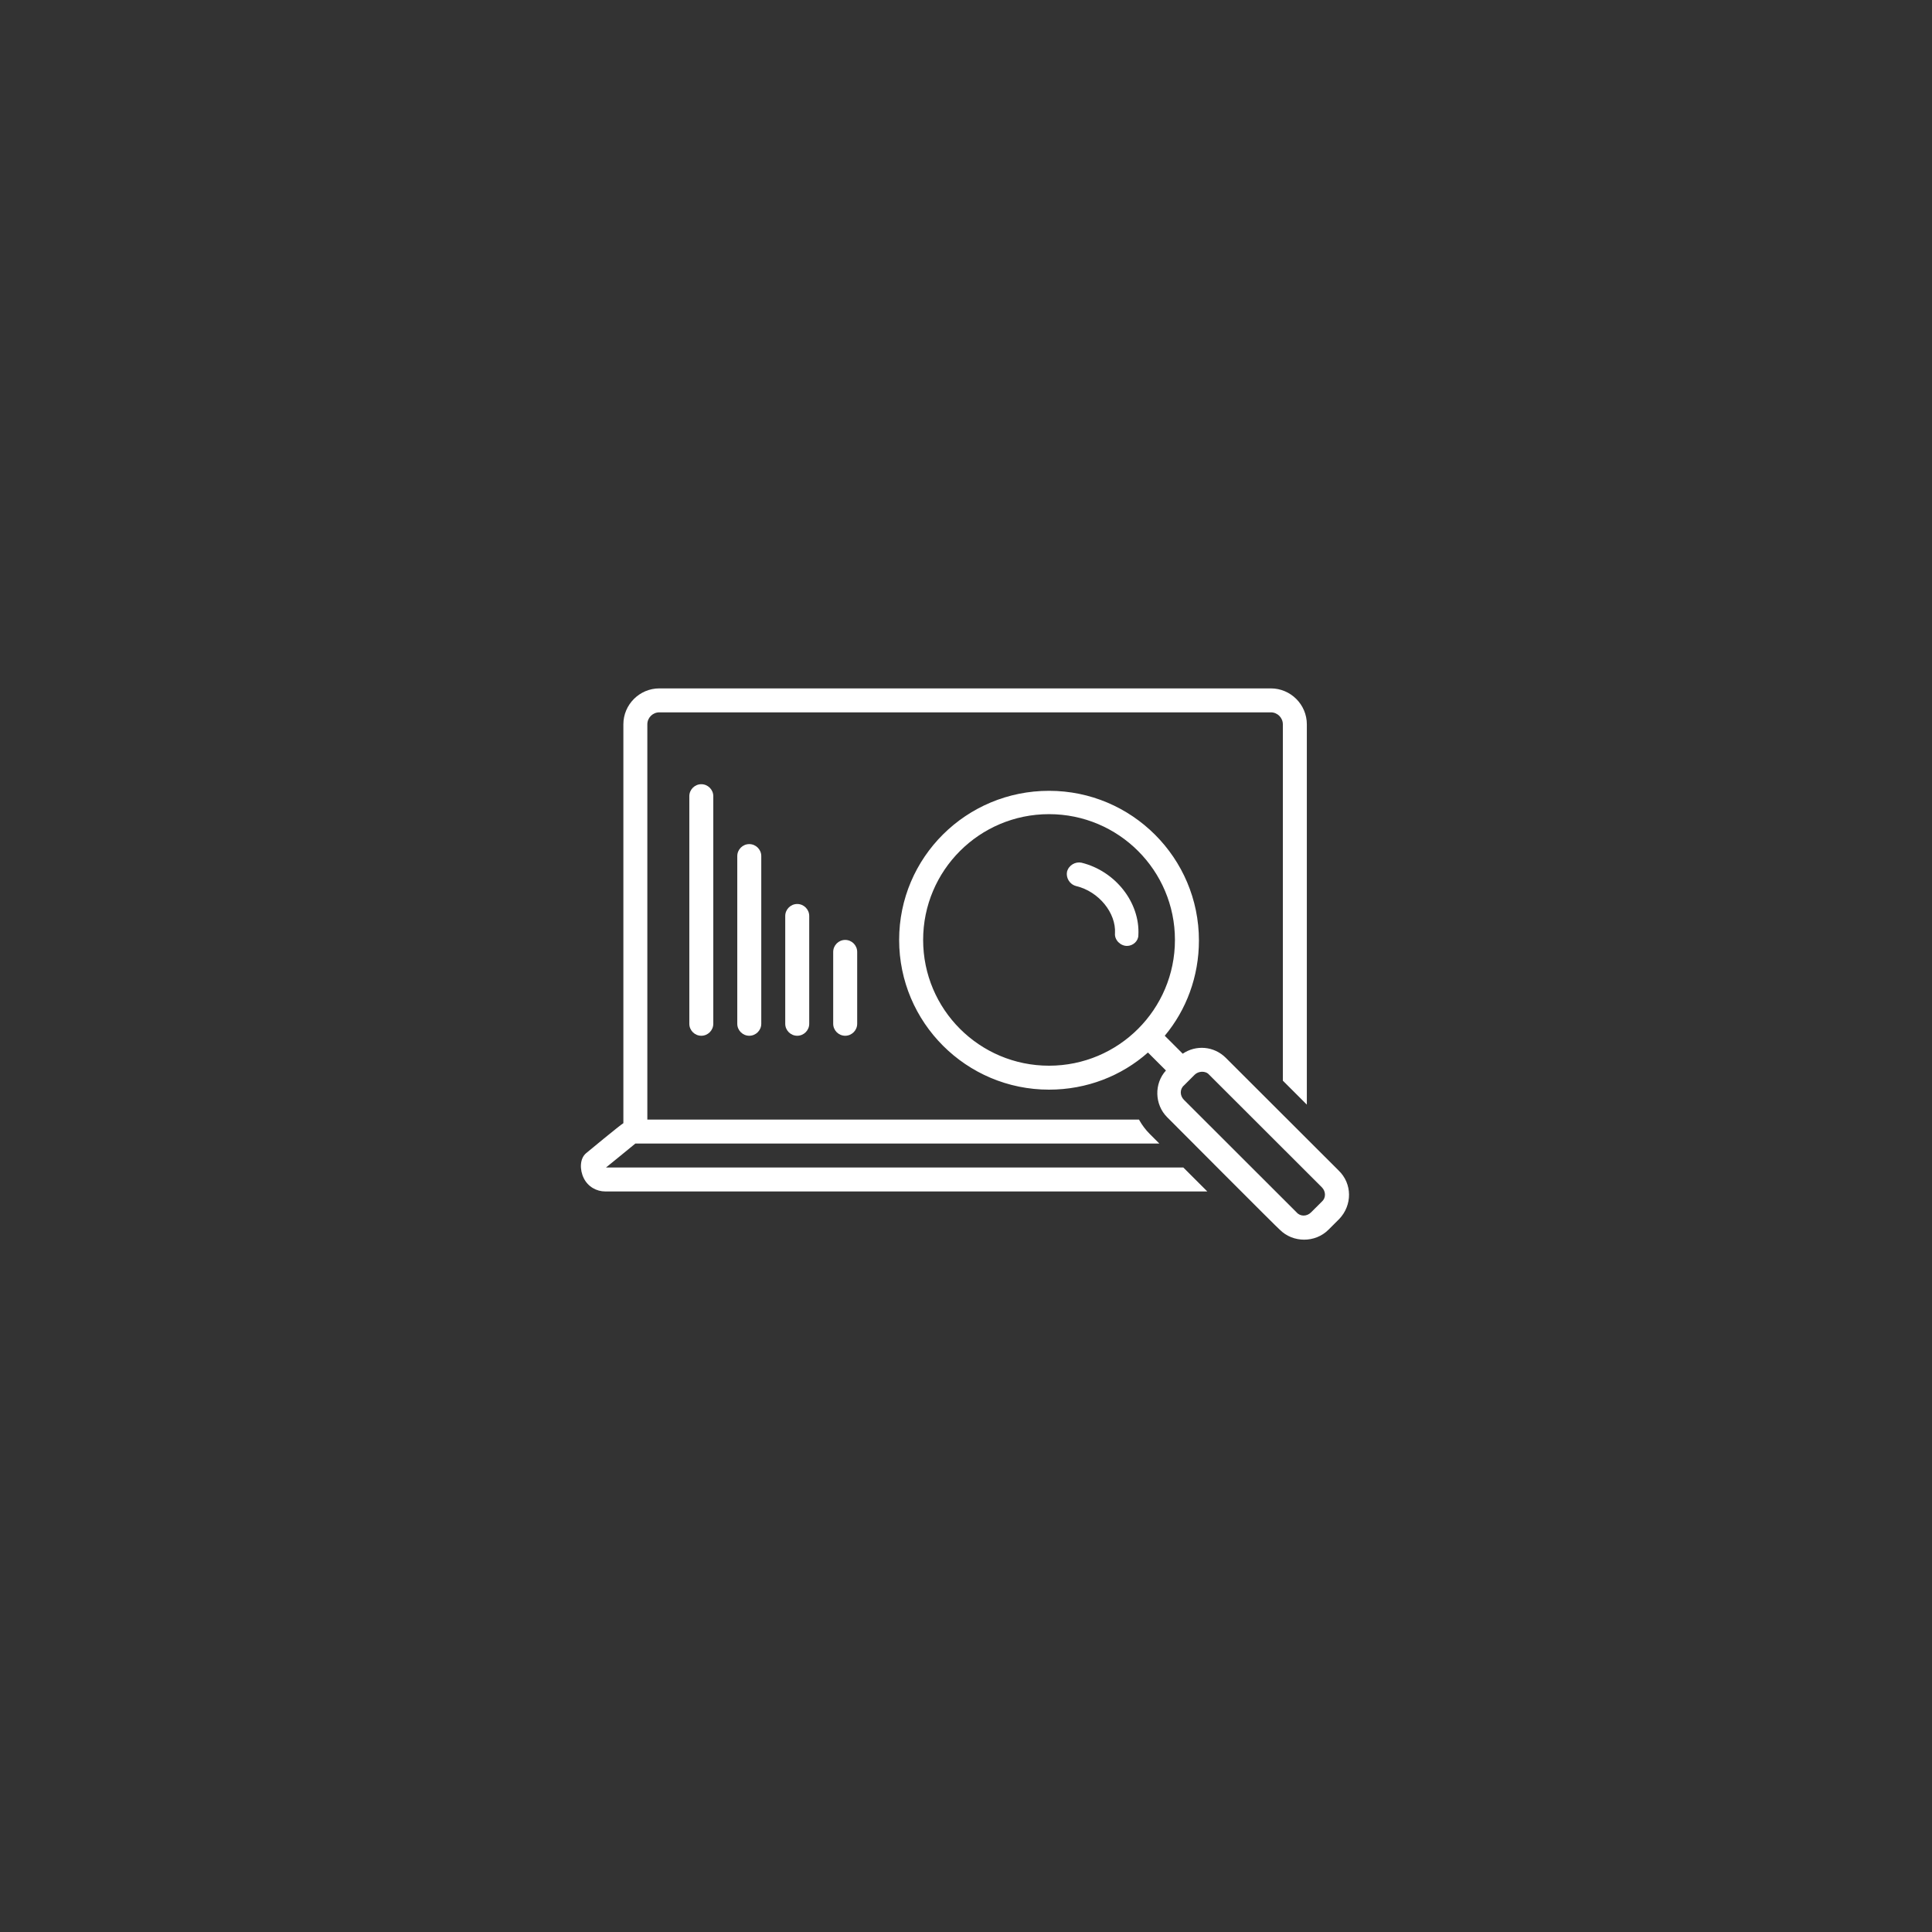 <svg xmlns="http://www.w3.org/2000/svg" xmlns:xlink="http://www.w3.org/1999/xlink" width="500" zoomAndPan="magnify" viewBox="0 0 375 375" height="500" preserveAspectRatio="xMidYMid meet" version="1.0"><rect x="0" y="0" width="375" height="375" fill="#333333" stroke="none"/><defs><clipPath id="a7ee09be19"><path d="M 112.5 133.438 L 254 133.438 L 254 232 L 112.5 232 Z M 112.5 133.438 " clip-rule="nonzero"/></clipPath></defs><path fill="#ffffff" d="M 161.723 184.766 L 161.723 198.715 C 161.723 199.992 162.773 201.039 164.051 201.039 C 165.332 201.039 166.379 199.992 166.379 198.715 L 166.379 184.766 C 166.379 183.484 165.332 182.438 164.051 182.438 C 162.773 182.438 161.723 183.484 161.723 184.766 Z M 161.723 184.766 " fill-opacity="1" fill-rule="nonzero"/><path fill="#ffffff" d="M 152.414 177.789 L 152.414 198.715 C 152.414 199.992 153.461 201.039 154.742 201.039 C 156.023 201.039 157.07 199.992 157.07 198.715 L 157.07 177.789 C 157.07 176.512 156.023 175.465 154.742 175.465 C 153.461 175.465 152.414 176.512 152.414 177.789 Z M 152.414 177.789 " fill-opacity="1" fill-rule="nonzero"/><path fill="#ffffff" d="M 143.105 166.164 L 143.105 198.715 C 143.105 199.992 144.152 201.039 145.434 201.039 C 146.711 201.039 147.762 199.992 147.762 198.715 L 147.762 166.164 C 147.762 164.887 146.711 163.84 145.434 163.84 C 144.152 163.84 143.105 164.887 143.105 166.164 Z M 143.105 166.164 " fill-opacity="1" fill-rule="nonzero"/><path fill="#ffffff" d="M 133.797 154.539 L 133.797 198.715 C 133.797 199.992 134.844 201.039 136.121 201.039 C 137.402 201.039 138.449 199.992 138.449 198.715 L 138.449 154.539 C 138.449 153.262 137.402 152.215 136.121 152.215 C 134.844 152.215 133.797 153.262 133.797 154.539 Z M 133.797 154.539 " fill-opacity="1" fill-rule="nonzero"/><g clip-path="url(#a7ee09be19)"><path fill="#ffffff" d="M 117.621 226.613 C 117.621 226.613 123.207 222.078 123.324 221.961 L 225.027 221.961 L 223.168 220.102 C 222.352 219.289 221.656 218.359 221.074 217.312 L 125.648 217.312 L 125.648 140.59 C 125.648 139.312 126.695 138.266 127.977 138.266 L 246.672 138.266 C 247.953 138.266 249 139.312 249 140.59 L 249 209.758 L 253.656 214.406 L 253.656 140.59 C 253.656 136.754 250.516 133.617 246.672 133.617 L 127.977 133.617 C 124.137 133.617 120.996 136.754 120.996 140.59 L 120.996 218.008 C 120.531 218.242 113.895 223.707 113.781 223.82 C 112.5 224.867 112.5 227.078 113.316 228.703 C 114.129 230.332 115.758 231.262 117.504 231.262 L 234.34 231.262 L 229.684 226.613 Z M 117.621 226.613 " fill-opacity="1" fill-rule="nonzero"/></g><path fill="#ffffff" d="M 259.824 227.191 L 237.945 205.34 C 235.617 203.016 232.129 202.781 229.566 204.523 L 226.078 201.039 C 230.266 196.039 232.711 189.531 232.711 182.555 C 232.711 166.516 219.676 153.496 203.617 153.496 C 187.559 153.496 174.523 166.398 174.523 182.438 C 174.523 198.48 187.559 211.5 203.617 211.5 C 210.949 211.5 217.699 208.828 222.816 204.293 L 226.309 207.781 C 223.98 210.336 224.098 214.406 226.543 216.848 C 226.543 216.848 248.305 238.699 248.418 238.699 C 250.98 241.258 255.285 241.258 257.844 238.699 L 259.941 236.609 C 262.5 233.934 262.5 229.75 259.824 227.191 Z M 179.18 182.438 C 179.18 168.953 190.117 158.027 203.617 158.027 C 217.117 158.027 228.055 168.953 228.055 182.438 C 228.055 195.922 217.117 206.852 203.617 206.852 C 190.117 206.852 179.18 195.922 179.18 182.438 Z M 256.566 233.238 L 254.469 235.328 C 253.656 236.145 252.375 236.145 251.676 235.328 L 229.801 213.477 C 228.984 212.664 228.984 211.383 229.801 210.688 C 229.801 210.688 231.895 208.594 231.895 208.594 C 232.594 207.895 233.988 207.781 234.688 208.594 L 256.566 230.449 C 257.379 231.262 257.379 232.539 256.566 233.238 Z M 256.566 233.238 " fill-opacity="1" fill-rule="nonzero"/><path fill="#ffffff" d="M 218.746 183.602 C 217.465 183.602 216.301 182.438 216.418 181.16 C 216.652 177.207 213.277 173.023 208.855 171.977 C 207.574 171.629 206.875 170.352 207.109 169.188 C 207.457 167.91 208.738 167.211 209.902 167.445 C 216.535 169.07 221.305 175.23 220.957 181.508 C 220.957 182.672 219.91 183.602 218.746 183.602 Z M 218.746 183.602 " fill-opacity="1" fill-rule="nonzero"/></svg>